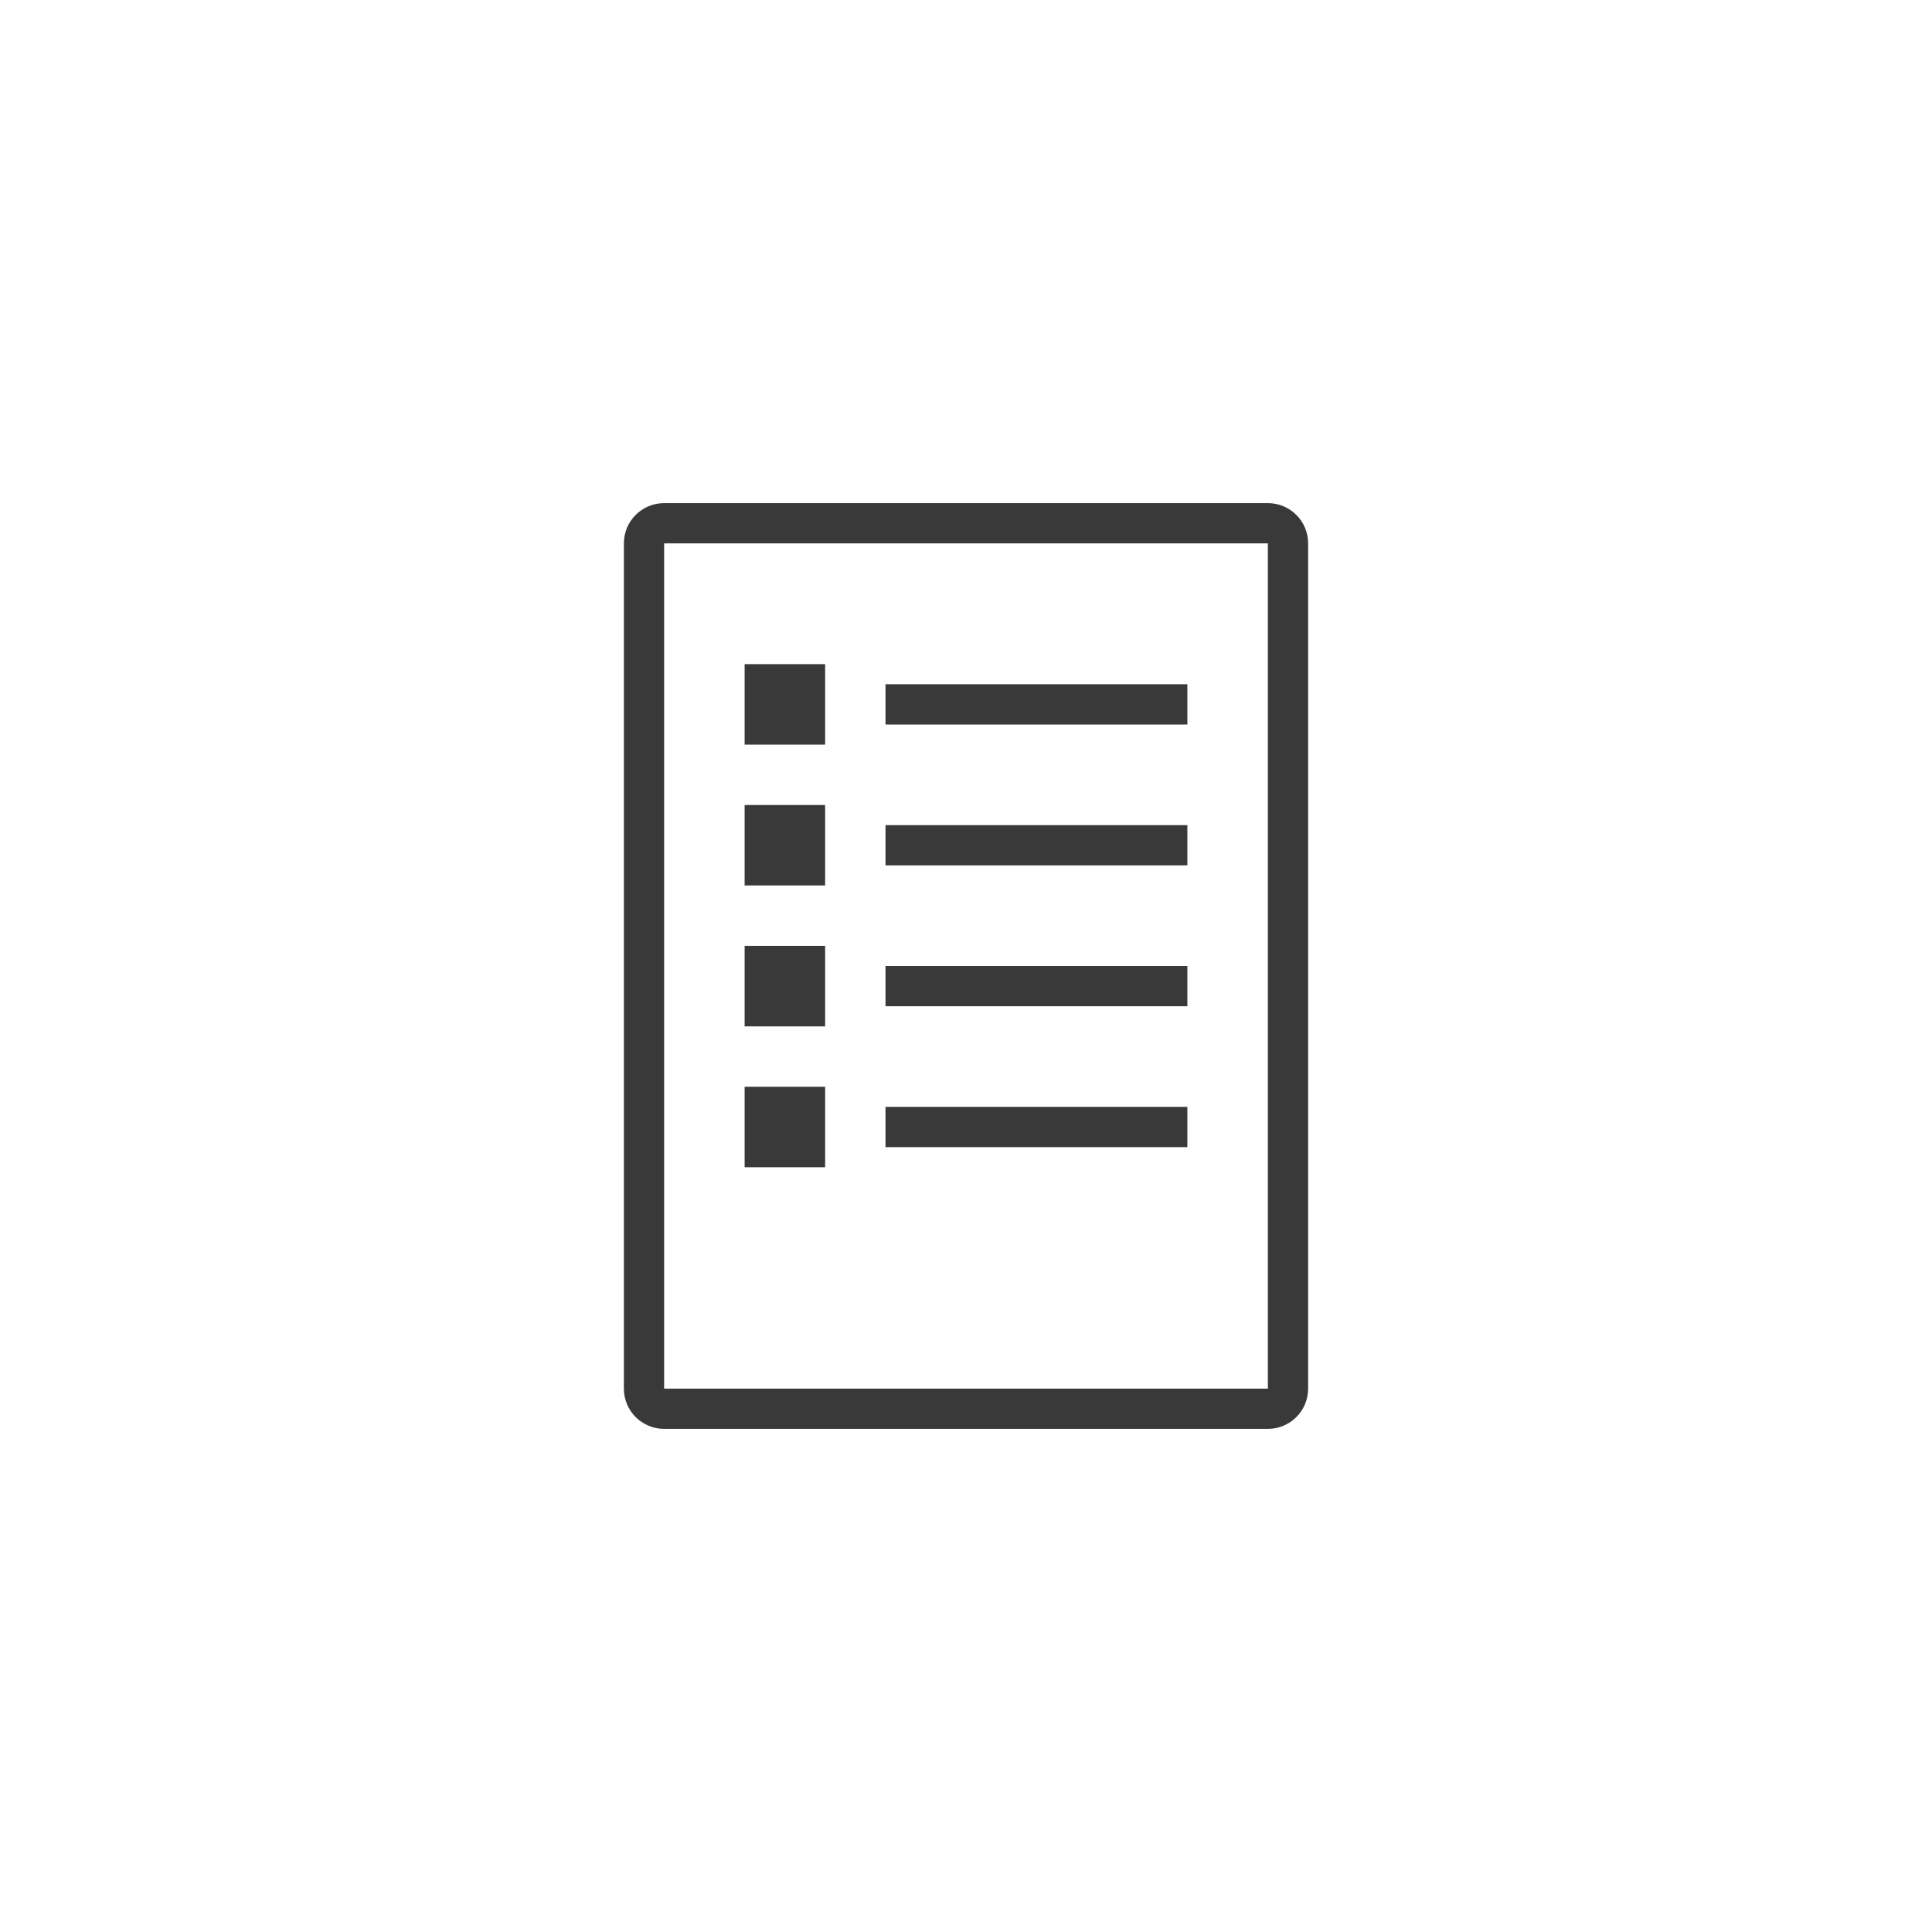 <?xml version="1.0" encoding="UTF-8"?>
<svg width="96px" height="96px" viewBox="0 0 96 96" version="1.1" xmlns="http://www.w3.org/2000/svg" xmlns:xlink="http://www.w3.org/1999/xlink">
    <title>pictograms/Weather &amp; More/checklist</title>
    <g id="Symbols" stroke="none" stroke-width="1" fill="none" fill-rule="evenodd">
        <g id="pictograms/Weather-&amp;-More/checklist" fill="#39393A">
            <path d="M63,27 L63,69 L33,69 L33,27 L63,27 L63,27 Z M63,25 L33,25 C31.895,25 31,25.895 31,27 L31,69 C31,70.105 31.895,71 33,71 L63,71 C64.105,71 65,70.105 65,69 L65,27 C65,25.895 64.105,25 63,25 Z M59,34 L44,34 L44,36 L59,36 L59,34 Z M59,41 L44,41 L44,43 L59,43 L59,41 Z M59,48 L44,48 L44,50 L59,50 L59,48 Z M59,55 L44,55 L44,57 L59,57 L59,55 Z M41,33 L37,33 L37,37 L41,37 L41,33 Z M41,40 L37,40 L37,44 L41,44 L41,40 Z M41,47 L37,47 L37,51 L41,51 L41,47 Z M41,54 L37,54 L37,58 L41,58 L41,54 Z" id="●-Pictogram"></path>
        </g>
    </g>
</svg>